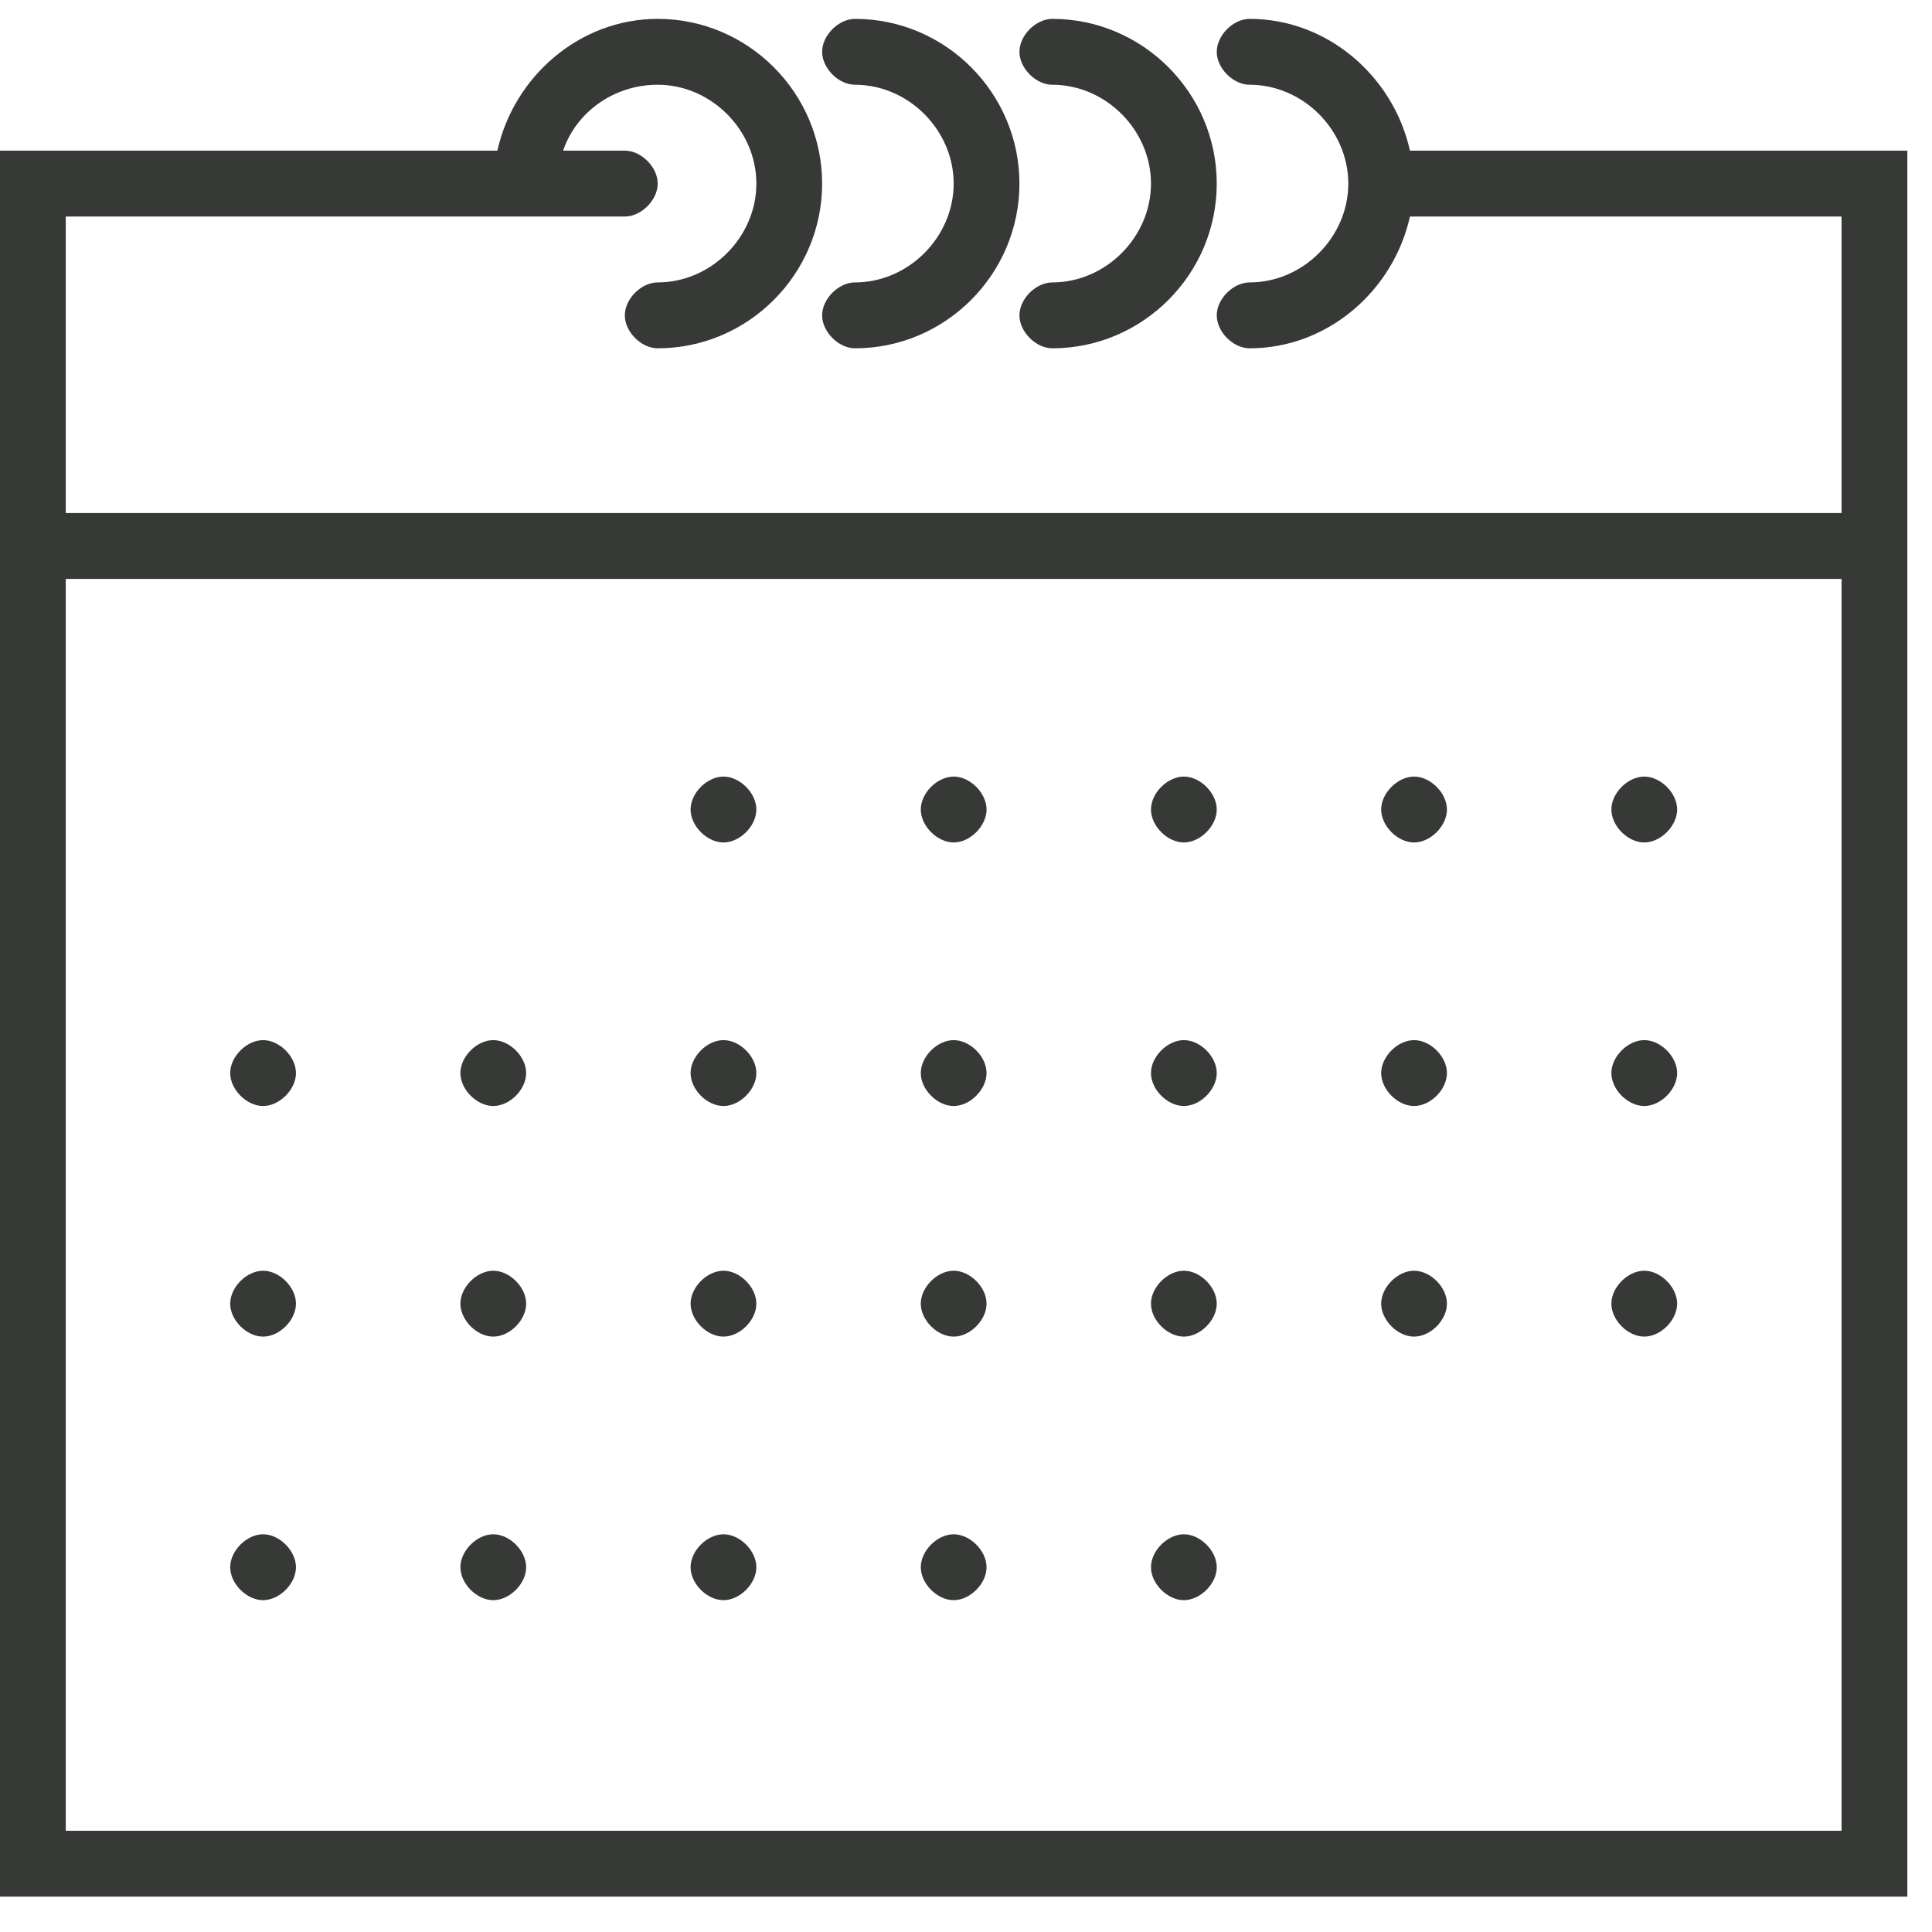 <?xml version="1.0" encoding="UTF-8"?>
<svg width="512px" height="512px" viewBox="0 0 512 512" version="1.1" xmlns="http://www.w3.org/2000/svg" xmlns:xlink="http://www.w3.org/1999/xlink">
    <!-- Generator: Sketch 46.1 (44463) - http://www.bohemiancoding.com/sketch -->
    <title>calendar</title>
    <desc>Created with Sketch.</desc>
    <defs></defs>
    <g id="Page-1" stroke="none" stroke-width="1" fill="none" fill-rule="evenodd">
        <g id="calendar" fill-rule="nonzero" fill="#373937">
            <g transform="translate(0, 5)" id="Shape">
                <path d="M373.651,34.922 C369.294,15.278 351.864,5.63491283e-13 331.166,5.63491283e-13 C326.809,5.63491283e-13 322.451,4.365 322.451,8.73 C322.451,13.096 326.809,17.461 331.166,17.461 C345.328,17.461 357.311,29.465 357.311,43.652 C357.311,57.839 345.328,69.843 331.166,69.843 C326.809,69.843 322.451,74.209 322.451,78.574 C322.451,82.939 326.809,87.304 331.166,87.304 C351.864,87.304 369.294,72.026 373.651,52.383 L488.034,52.383 L488.034,130.957 L17.43,130.957 L17.43,52.383 L165.583,52.383 C169.94,52.383 174.298,48.017 174.298,43.652 C174.298,39.287 169.94,34.922 165.583,34.922 L149.243,34.922 C152.511,25.1 162.315,17.461 174.298,17.461 C188.46,17.461 200.443,29.465 200.443,43.652 C200.443,57.839 188.46,69.843 174.298,69.843 C169.94,69.843 165.583,74.209 165.583,78.574 C165.583,82.939 169.94,87.304 174.298,87.304 C198.264,87.304 217.872,67.661 217.872,43.652 C217.872,19.643 198.264,-5.68434189e-14 174.298,-5.68434189e-14 C153.6,-5.68434189e-14 136.17,15.278 131.813,34.922 L0,34.922 L0,497.635 L505.464,497.635 L505.464,34.922 L373.651,34.922 L373.651,34.922 Z M488.034,480.174 L17.43,480.174 L17.43,148.417 L488.034,148.417 L488.034,480.174 Z"></path>
                <path d="M226.587,17.461 C240.749,17.461 252.732,29.465 252.732,43.652 C252.732,57.839 240.749,69.843 226.587,69.843 C222.23,69.843 217.872,74.209 217.872,78.574 C217.872,82.939 222.23,87.304 226.587,87.304 C250.553,87.304 270.162,67.661 270.162,43.652 C270.162,19.643 250.553,0 226.587,0 C222.23,0 217.872,4.365 217.872,8.73 C217.872,13.096 222.23,17.461 226.587,17.461 L226.587,17.461 Z"></path>
                <path d="M278.877,17.461 C293.038,17.461 305.021,29.465 305.021,43.652 C305.021,57.839 293.038,69.843 278.877,69.843 C274.519,69.843 270.162,74.209 270.162,78.574 C270.162,82.939 274.519,87.304 278.877,87.304 C302.843,87.304 322.451,67.661 322.451,43.652 C322.451,19.643 302.843,0 278.877,0 C274.519,0 270.162,4.365 270.162,8.73 C270.162,13.096 274.519,17.461 278.877,17.461 L278.877,17.461 Z"></path>
                <path d="M200.443,209.53 C200.443,213.896 196.085,218.261 191.728,218.261 C187.37,218.261 183.013,213.896 183.013,209.53 C183.013,205.165 187.37,200.8 191.728,200.8 C196.085,200.8 200.443,205.165 200.443,209.53 L200.443,209.53 Z"></path>
                <path d="M261.447,209.53 C261.447,213.896 257.089,218.261 252.732,218.261 C248.374,218.261 244.017,213.896 244.017,209.53 C244.017,205.165 248.374,200.8 252.732,200.8 C257.089,200.8 261.447,205.165 261.447,209.53 L261.447,209.53 Z"></path>
                <path d="M322.451,209.53 C322.451,213.896 318.094,218.261 313.736,218.261 C309.379,218.261 305.021,213.896 305.021,209.53 C305.021,205.165 309.379,200.8 313.736,200.8 C318.094,200.8 322.451,205.165 322.451,209.53 L322.451,209.53 Z"></path>
                <path d="M383.455,209.53 C383.455,213.896 379.098,218.261 374.74,218.261 C370.383,218.261 366.026,213.896 366.026,209.53 C366.026,205.165 370.383,200.8 374.74,200.8 C379.098,200.8 383.455,205.165 383.455,209.53 L383.455,209.53 Z"></path>
                <path d="M444.46,209.53 C444.46,213.896 440.102,218.261 435.745,218.261 C431.387,218.261 427.03,213.896 427.03,209.53 C427.03,205.165 431.387,200.8 435.745,200.8 C440.102,200.8 444.46,205.165 444.46,209.53 L444.46,209.53 Z"></path>
                <path d="M78.434,279.374 C78.434,283.739 74.077,288.104 69.719,288.104 C65.362,288.104 61.004,283.739 61.004,279.374 C61.004,275.009 65.362,270.643 69.719,270.643 C74.077,270.643 78.434,275.009 78.434,279.374 L78.434,279.374 Z"></path>
                <path d="M139.438,279.374 C139.438,283.739 135.081,288.104 130.723,288.104 C126.366,288.104 122.009,283.739 122.009,279.374 C122.009,275.009 126.366,270.643 130.723,270.643 C135.081,270.643 139.438,275.009 139.438,279.374 L139.438,279.374 Z"></path>
                <path d="M200.443,279.374 C200.443,283.739 196.085,288.104 191.728,288.104 C187.37,288.104 183.013,283.739 183.013,279.374 C183.013,275.009 187.37,270.643 191.728,270.643 C196.085,270.643 200.443,275.009 200.443,279.374 L200.443,279.374 Z"></path>
                <path d="M261.447,279.374 C261.447,283.739 257.089,288.104 252.732,288.104 C248.374,288.104 244.017,283.739 244.017,279.374 C244.017,275.009 248.374,270.643 252.732,270.643 C257.089,270.643 261.447,275.009 261.447,279.374 L261.447,279.374 Z"></path>
                <path d="M322.451,279.374 C322.451,283.739 318.094,288.104 313.736,288.104 C309.379,288.104 305.021,283.739 305.021,279.374 C305.021,275.009 309.379,270.643 313.736,270.643 C318.094,270.643 322.451,275.009 322.451,279.374 L322.451,279.374 Z"></path>
                <path d="M383.455,279.374 C383.455,283.739 379.098,288.104 374.74,288.104 C370.383,288.104 366.026,283.739 366.026,279.374 C366.026,275.009 370.383,270.643 374.74,270.643 C379.098,270.643 383.455,275.009 383.455,279.374 L383.455,279.374 Z"></path>
                <path d="M444.46,279.374 C444.46,283.739 440.102,288.104 435.745,288.104 C431.387,288.104 427.03,283.739 427.03,279.374 C427.03,275.009 431.387,270.643 435.745,270.643 C440.102,270.643 444.46,275.009 444.46,279.374 L444.46,279.374 Z"></path>
                <path d="M78.434,340.487 C78.434,344.852 74.077,349.217 69.719,349.217 C65.362,349.217 61.004,344.852 61.004,340.487 C61.004,336.122 65.362,331.757 69.719,331.757 C74.077,331.757 78.434,336.122 78.434,340.487 L78.434,340.487 Z"></path>
                <path d="M139.438,340.487 C139.438,344.852 135.081,349.217 130.723,349.217 C126.366,349.217 122.009,344.852 122.009,340.487 C122.009,336.122 126.366,331.757 130.723,331.757 C135.081,331.757 139.438,336.122 139.438,340.487 L139.438,340.487 Z"></path>
                <path d="M200.443,340.487 C200.443,344.852 196.085,349.217 191.728,349.217 C187.37,349.217 183.013,344.852 183.013,340.487 C183.013,336.122 187.37,331.757 191.728,331.757 C196.085,331.757 200.443,336.122 200.443,340.487 L200.443,340.487 Z"></path>
                <path d="M261.447,340.487 C261.447,344.852 257.089,349.217 252.732,349.217 C248.374,349.217 244.017,344.852 244.017,340.487 C244.017,336.122 248.374,331.757 252.732,331.757 C257.089,331.757 261.447,336.122 261.447,340.487 L261.447,340.487 Z"></path>
                <path d="M322.451,340.487 C322.451,344.852 318.094,349.217 313.736,349.217 C309.379,349.217 305.021,344.852 305.021,340.487 C305.021,336.122 309.379,331.757 313.736,331.757 C318.094,331.757 322.451,336.122 322.451,340.487 L322.451,340.487 Z"></path>
                <path d="M383.455,340.487 C383.455,344.852 379.098,349.217 374.74,349.217 C370.383,349.217 366.026,344.852 366.026,340.487 C366.026,336.122 370.383,331.757 374.74,331.757 C379.098,331.757 383.455,336.122 383.455,340.487 L383.455,340.487 Z"></path>
                <path d="M444.46,340.487 C444.46,344.852 440.102,349.217 435.745,349.217 C431.387,349.217 427.03,344.852 427.03,340.487 C427.03,336.122 431.387,331.757 435.745,331.757 C440.102,331.757 444.46,336.122 444.46,340.487 L444.46,340.487 Z"></path>
                <path d="M78.434,410.33 C78.434,414.696 74.077,419.061 69.719,419.061 C65.362,419.061 61.004,414.696 61.004,410.33 C61.004,405.965 65.362,401.6 69.719,401.6 C74.077,401.6 78.434,405.965 78.434,410.33 L78.434,410.33 Z"></path>
                <path d="M139.438,410.33 C139.438,414.696 135.081,419.061 130.723,419.061 C126.366,419.061 122.009,414.696 122.009,410.33 C122.009,405.965 126.366,401.6 130.723,401.6 C135.081,401.6 139.438,405.965 139.438,410.33 L139.438,410.33 Z"></path>
                <path d="M200.443,410.33 C200.443,414.696 196.085,419.061 191.728,419.061 C187.37,419.061 183.013,414.696 183.013,410.33 C183.013,405.965 187.37,401.6 191.728,401.6 C196.085,401.6 200.443,405.965 200.443,410.33 L200.443,410.33 Z"></path>
                <path d="M261.447,410.33 C261.447,414.696 257.089,419.061 252.732,419.061 C248.374,419.061 244.017,414.696 244.017,410.33 C244.017,405.965 248.374,401.6 252.732,401.6 C257.089,401.6 261.447,405.965 261.447,410.33 L261.447,410.33 Z"></path>
                <path d="M322.451,410.33 C322.451,414.696 318.094,419.061 313.736,419.061 C309.379,419.061 305.021,414.696 305.021,410.33 C305.021,405.965 309.379,401.6 313.736,401.6 C318.094,401.6 322.451,405.965 322.451,410.33 L322.451,410.33 Z"></path>
            </g>
        </g>
    </g>
</svg>